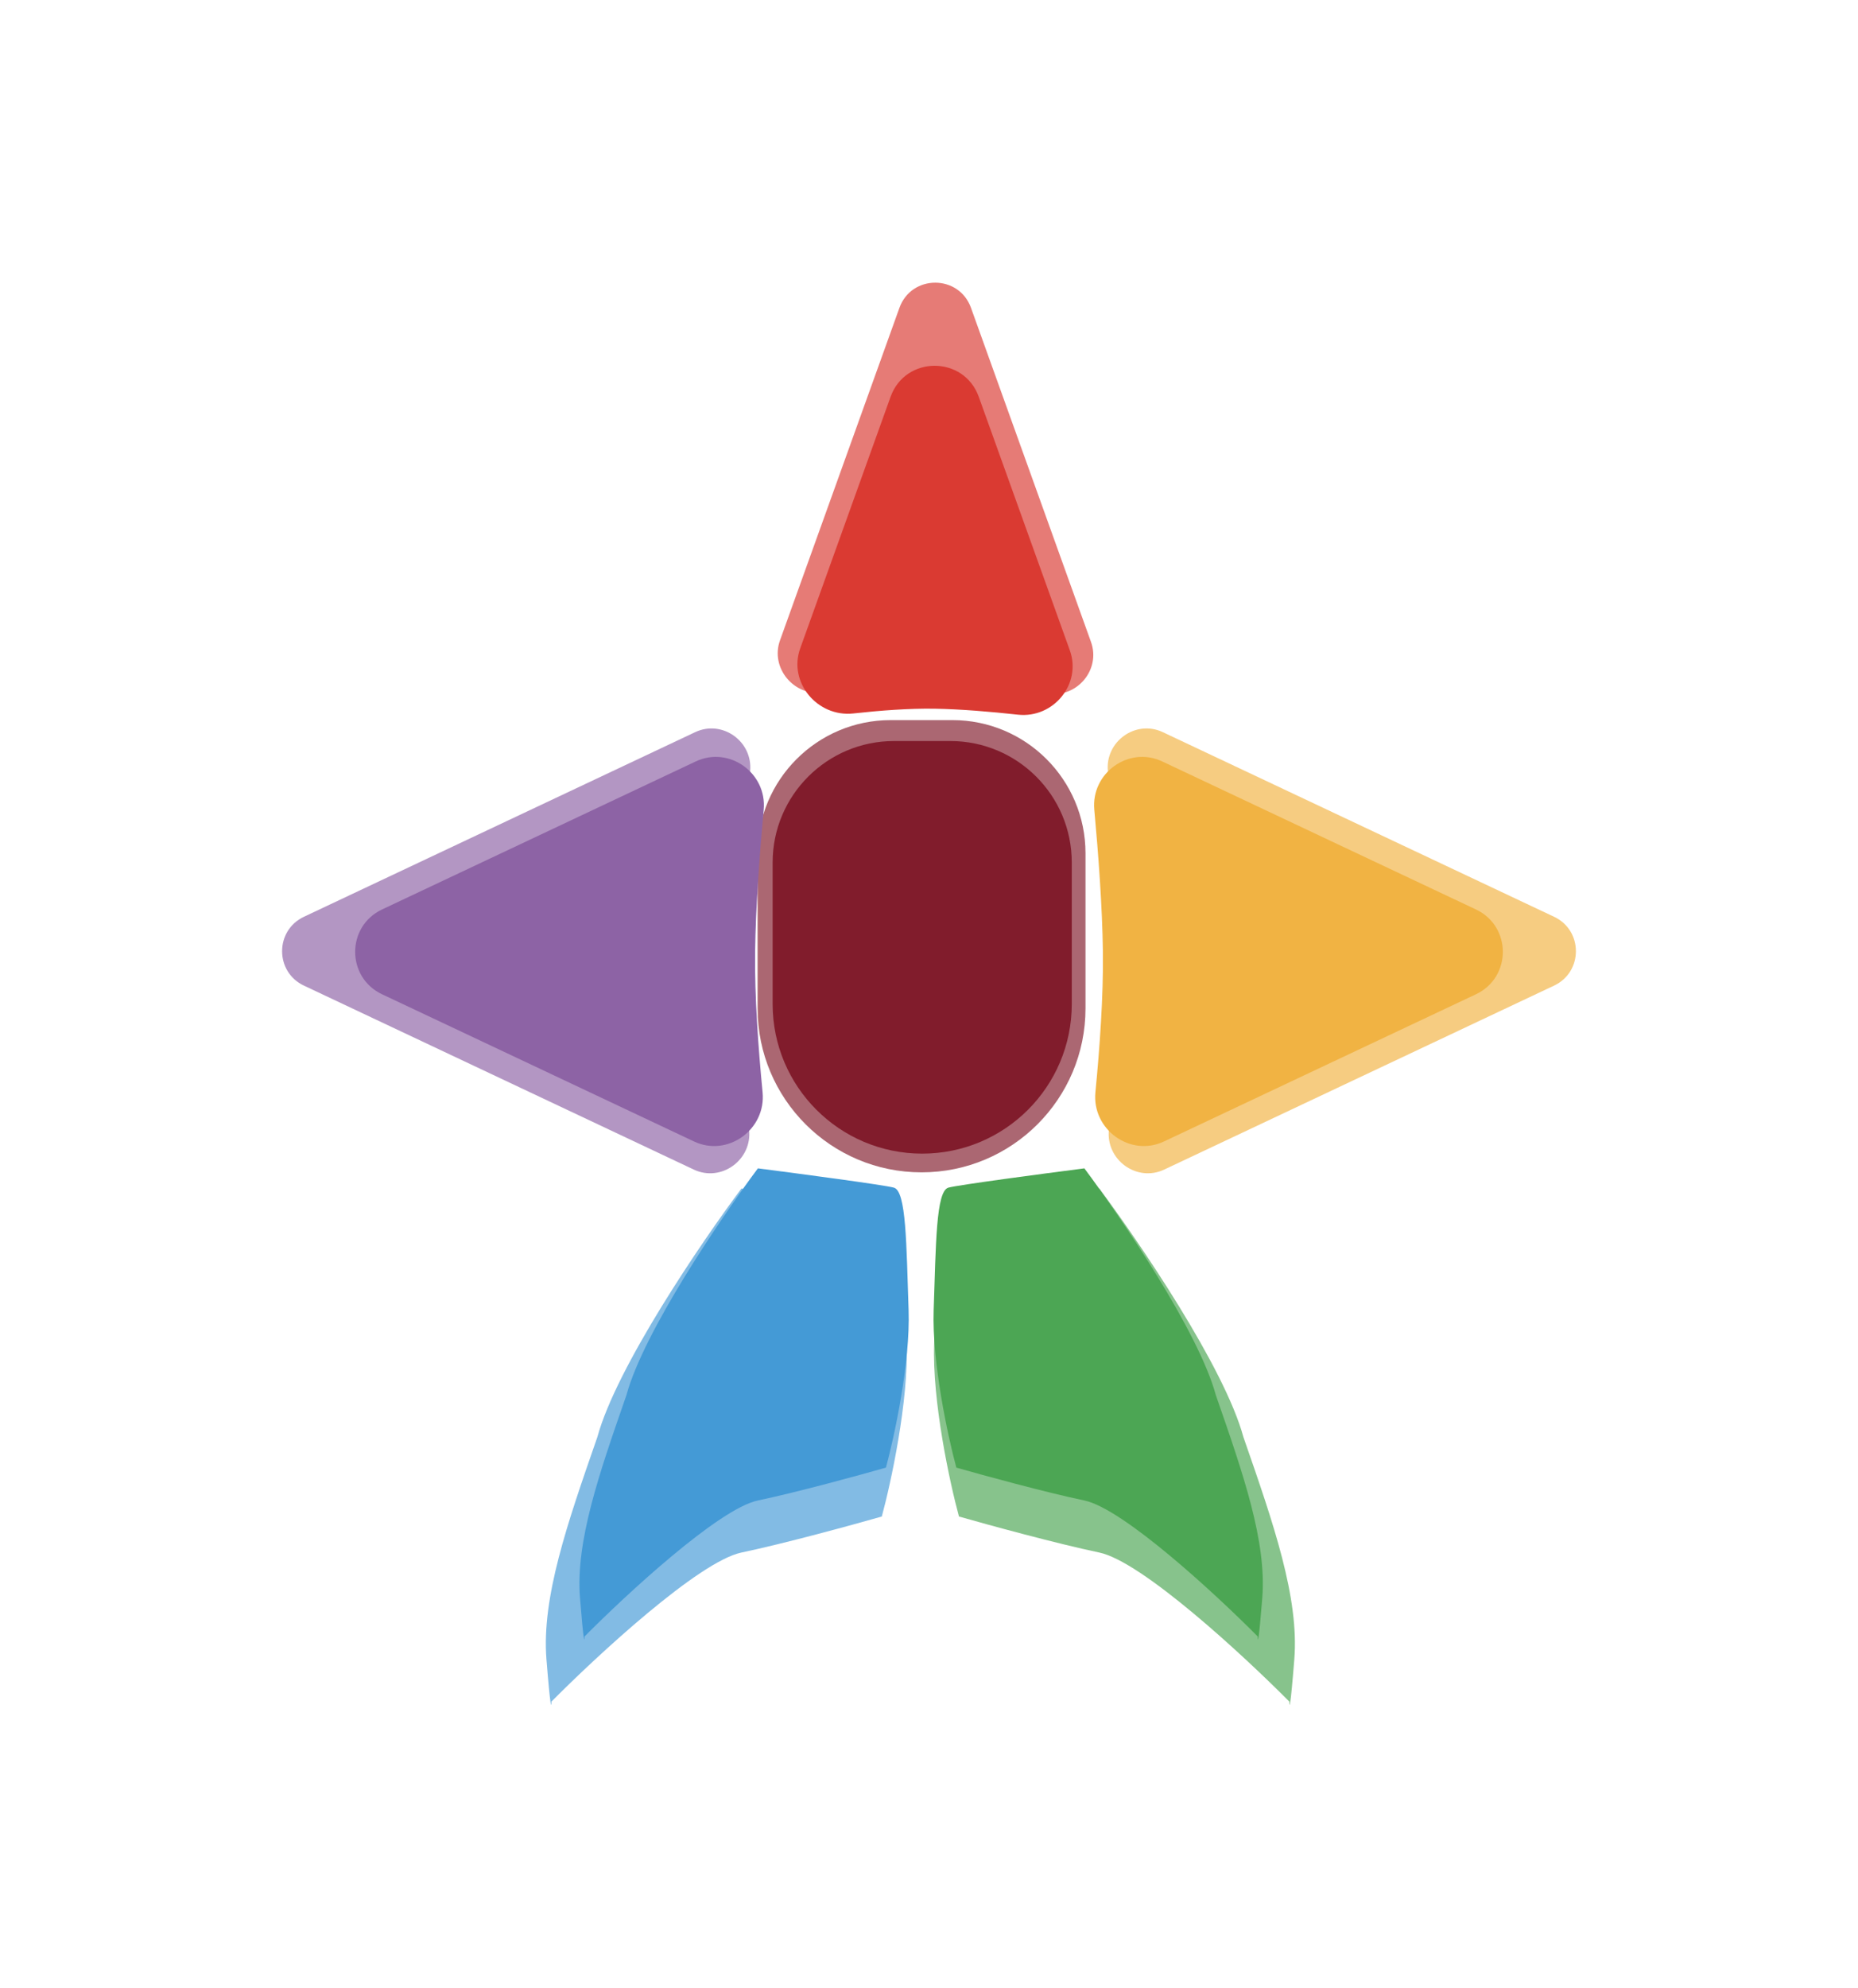 <svg width="732" height="783" viewBox="0 0 732 783" fill="none" xmlns="http://www.w3.org/2000/svg">
<g opacity="0.67" filter="url(#filter0_f_16_1533)">
<path d="M292.112 611.449C275.28 614.972 235.188 652.062 217.246 670.167C217.246 672.777 216.854 673.103 215.288 653.53C213.343 629.212 223.483 600.059 235.138 566.552L235.351 565.941C242.788 538.539 276.291 489.281 292.112 468.077C309.891 470.36 346.525 475.221 350.831 476.395C356.214 477.863 356.214 500.861 357.192 529.242C357.975 551.947 350.994 584.046 347.406 597.258C335.988 600.52 308.945 607.925 292.112 611.449Z" fill="#449AD6"/>
<path d="M433.098 611.449C449.931 614.972 490.023 652.062 507.965 670.167C507.965 672.777 508.356 673.103 509.922 653.53C511.867 629.212 501.727 600.059 490.072 566.552L489.86 565.941C482.422 538.539 448.92 489.281 433.098 468.077C415.319 470.36 378.685 475.221 374.379 476.395C368.997 477.863 368.997 500.861 368.018 529.242C367.235 551.947 374.216 584.046 377.804 597.258C389.222 600.52 416.265 607.925 433.098 611.449Z" fill="#4CA654"/>
<path d="M354.346 121.246C359.097 108.024 377.797 108.024 382.548 121.246L429.826 252.833C433.686 263.574 424.587 274.634 413.258 273.248C399.584 271.576 382.621 269.885 368.447 269.647C354.489 269.412 337.827 271.036 324.264 272.79C312.792 274.274 303.389 263.07 307.3 252.184L354.346 121.246Z" fill="#DA3A32"/>
<path d="M119.73 388.167C108.274 382.764 108.274 366.467 119.73 361.064L273.883 288.35C284.557 283.315 296.691 292.028 295.527 303.772C293.528 323.951 291.197 351.854 290.905 374.616C290.616 397.176 292.971 424.787 295.129 444.922C296.4 456.777 284.135 465.717 273.353 460.631L119.73 388.167Z" fill="#8D63A5"/>
<path d="M612.27 388.167C623.726 382.764 623.726 366.467 612.27 361.064L458.117 288.35C447.443 283.315 435.309 292.028 436.473 303.772C438.472 323.951 440.803 351.854 441.095 374.616C441.384 397.176 439.029 424.787 436.871 444.922C435.6 456.777 447.865 465.717 458.647 460.631L612.27 388.167Z" fill="#F1B343"/>
<path d="M298.473 336.044C298.473 307.081 321.953 283.601 350.916 283.601H375.212C404.175 283.601 427.655 307.081 427.655 336.044V397.124C427.655 432.797 398.737 461.715 363.064 461.715C327.392 461.715 298.473 432.797 298.473 397.124V336.044Z" fill="#811C2C"/>
</g>
<path d="M298.591 590.944C283.234 594.158 246.658 627.996 230.289 644.514C230.289 646.895 229.932 647.192 228.504 629.336C226.729 607.149 235.98 580.553 246.613 549.984L246.807 549.427C253.592 524.428 284.157 479.489 298.591 460.144C314.811 462.227 348.232 466.662 352.161 467.733C357.072 469.072 357.072 490.054 357.964 515.946C358.679 536.66 352.31 565.945 349.036 577.998C338.62 580.974 313.948 587.73 298.591 590.944Z" fill="#449AD6"/>
<path d="M427.214 590.944C442.571 594.158 479.147 627.996 495.516 644.514C495.516 646.895 495.873 647.192 497.302 629.336C499.077 607.149 489.825 580.553 479.192 549.984L478.999 549.427C472.213 524.428 441.648 479.489 427.214 460.144C410.995 462.227 377.573 466.662 373.644 467.733C368.734 469.072 368.734 490.054 367.841 515.946C367.127 536.66 373.496 565.945 376.769 577.998C387.186 580.974 411.858 587.73 427.214 590.944Z" fill="#4CA654"/>
<path d="M350.859 156.275C356.713 139.984 379.752 139.984 385.605 156.275L421.482 256.128C426.237 269.362 415.017 282.994 401.039 281.464C390.348 280.294 378.49 279.288 368.232 279.115C358.227 278.947 346.7 279.825 336.217 280.985C322.052 282.553 310.45 268.741 315.27 255.329L350.859 156.275Z" fill="#DA3A32"/>
<path d="M150.51 391.575C136.397 384.918 136.397 364.84 150.51 358.183L274.099 299.886C287.249 293.683 302.214 304.42 300.88 318.898C299.291 336.131 297.717 357.204 297.49 374.879C297.266 392.32 298.775 413.07 300.439 430.175C301.861 444.795 286.73 455.83 273.445 449.563L150.51 391.575Z" fill="#8D63A5"/>
<path d="M581.49 391.575C595.603 384.918 595.603 364.84 581.49 358.183L457.901 299.886C444.751 293.683 429.786 304.42 431.12 318.898C432.709 336.131 434.283 357.204 434.51 374.879C434.734 392.32 433.224 413.07 431.561 430.175C430.139 444.795 445.27 455.83 458.555 449.563L581.49 391.575Z" fill="#F1B343"/>
<path d="M304.395 339.69C304.395 313.267 325.815 291.846 352.239 291.846H374.404C400.828 291.846 422.248 313.267 422.248 339.69V395.415C422.248 427.959 395.866 454.342 363.322 454.342C330.777 454.342 304.395 427.959 304.395 395.415V339.69Z" fill="#811C2C"/>
<defs>
<filter id="filter0_f_16_1533" x="0.377" y="0.568" width="731.246" height="781.629" filterUnits="userSpaceOnUse" color-interpolation-filters="sRGB">
<feFlood flood-opacity="0" result="BackgroundImageFix"/>
<feBlend mode="normal" in="SourceGraphic" in2="BackgroundImageFix" result="shape"/>
<feGaussianBlur stdDeviation="55.381" result="effect1_foregroundBlur_16_1533"/>
</filter>
</defs>
</svg>
